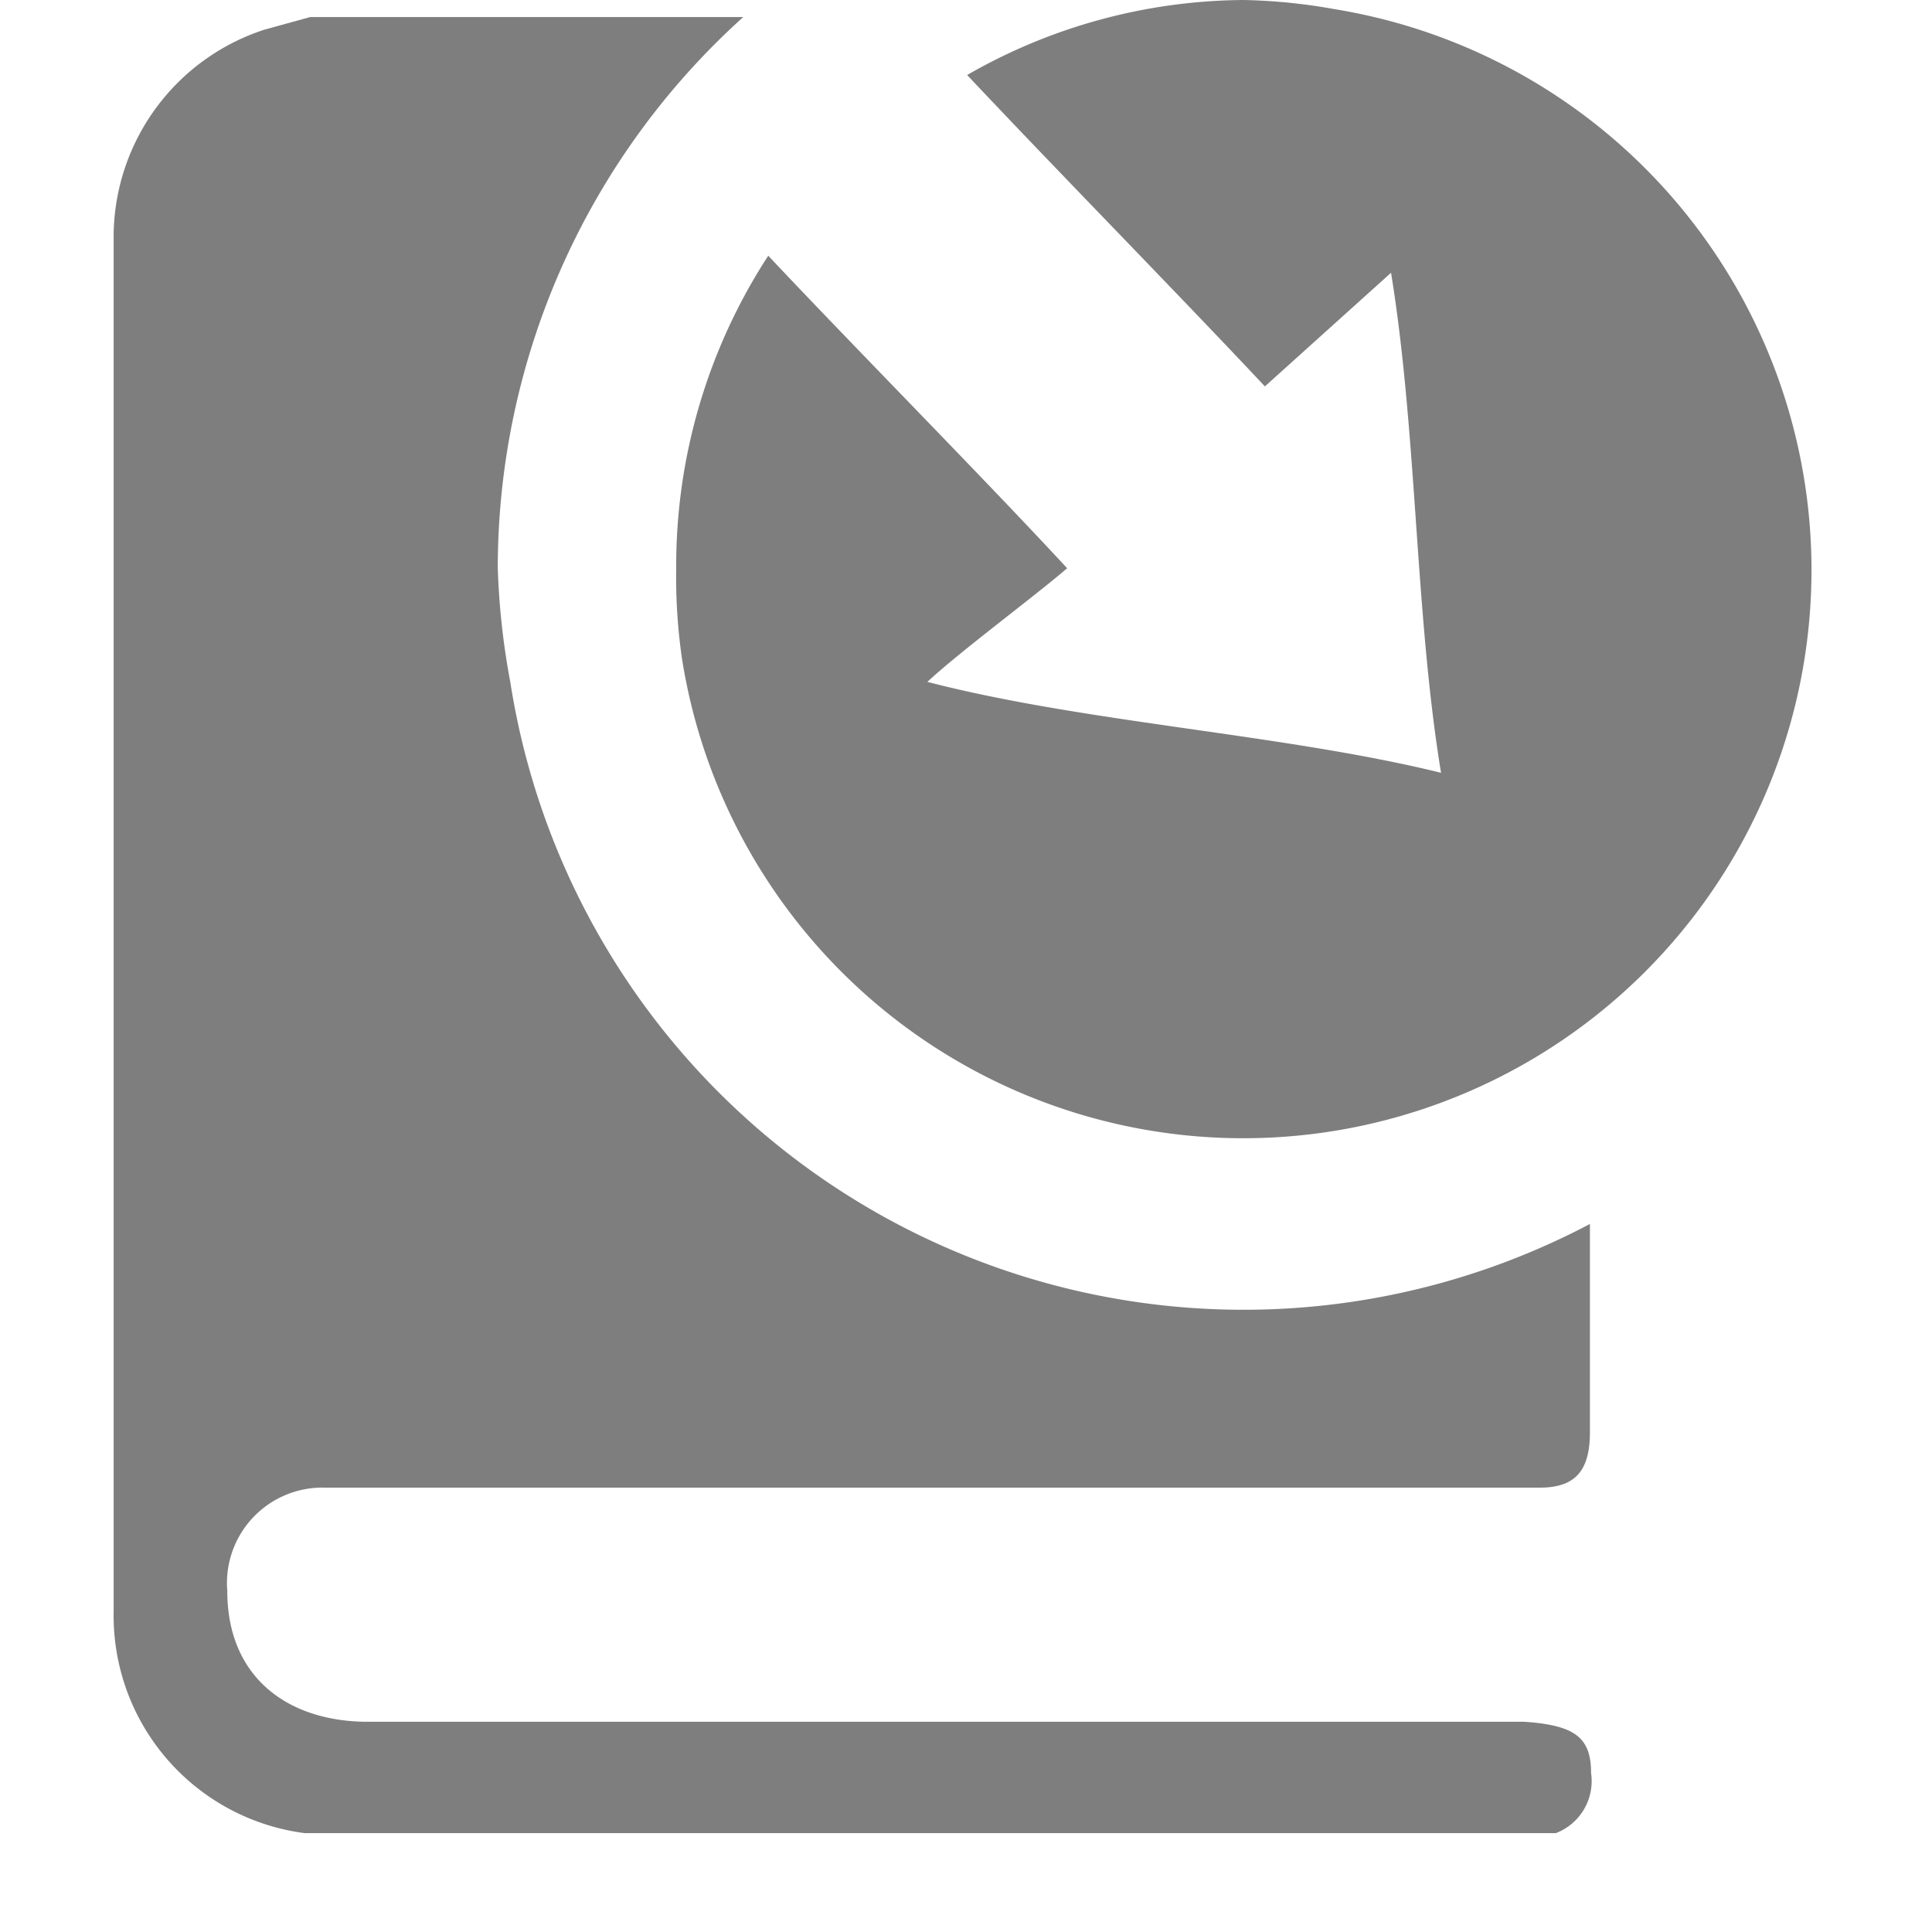 <svg id="Layer_1" data-name="Layer 1" xmlns="http://www.w3.org/2000/svg" viewBox="0 0 17 17"><defs><style>.cls-1{fill:#7E7E7E;}</style></defs><title>Artboard 1</title><path class="cls-1" d="M11.74.08A5,5,0,0,0,10.94,0,4.94,4.94,0,0,0,8.51.66c.79.84,1.87,1.94,2.62,2.74l1.11-1c.23,1.41.21,3,.44,4.4C11.3,6.46,9.55,6.36,8.16,6c.29-.27.94-.75,1.23-1-.74-.8-1.83-1.9-2.63-2.75A5,5,0,0,0,5.95,5,5,5,0,0,0,6,5.79,5,5,0,1,0,11.74.08Z"/><path class="cls-1" d="M13.41,15.15l-10.2,0C2.52,15.14,2,14.75,2,14a.84.84,0,0,1,.86-.91H13.55c.33,0,.44-.17.44-.49s0-1.17,0-1.83A6.53,6.53,0,0,1,4.49,6a6.52,6.52,0,0,1-.11-1A6.53,6.53,0,0,1,6.54.15H2.73l-.4.11A1.92,1.92,0,0,0,1,2.06c0,3.71,0,8.41,0,12.12a1.93,1.93,0,0,0,1.68,1.95l.08,0H13.69a.49.49,0,0,0,.31-.53C14,15.29,13.86,15.18,13.41,15.15Z"/></svg>